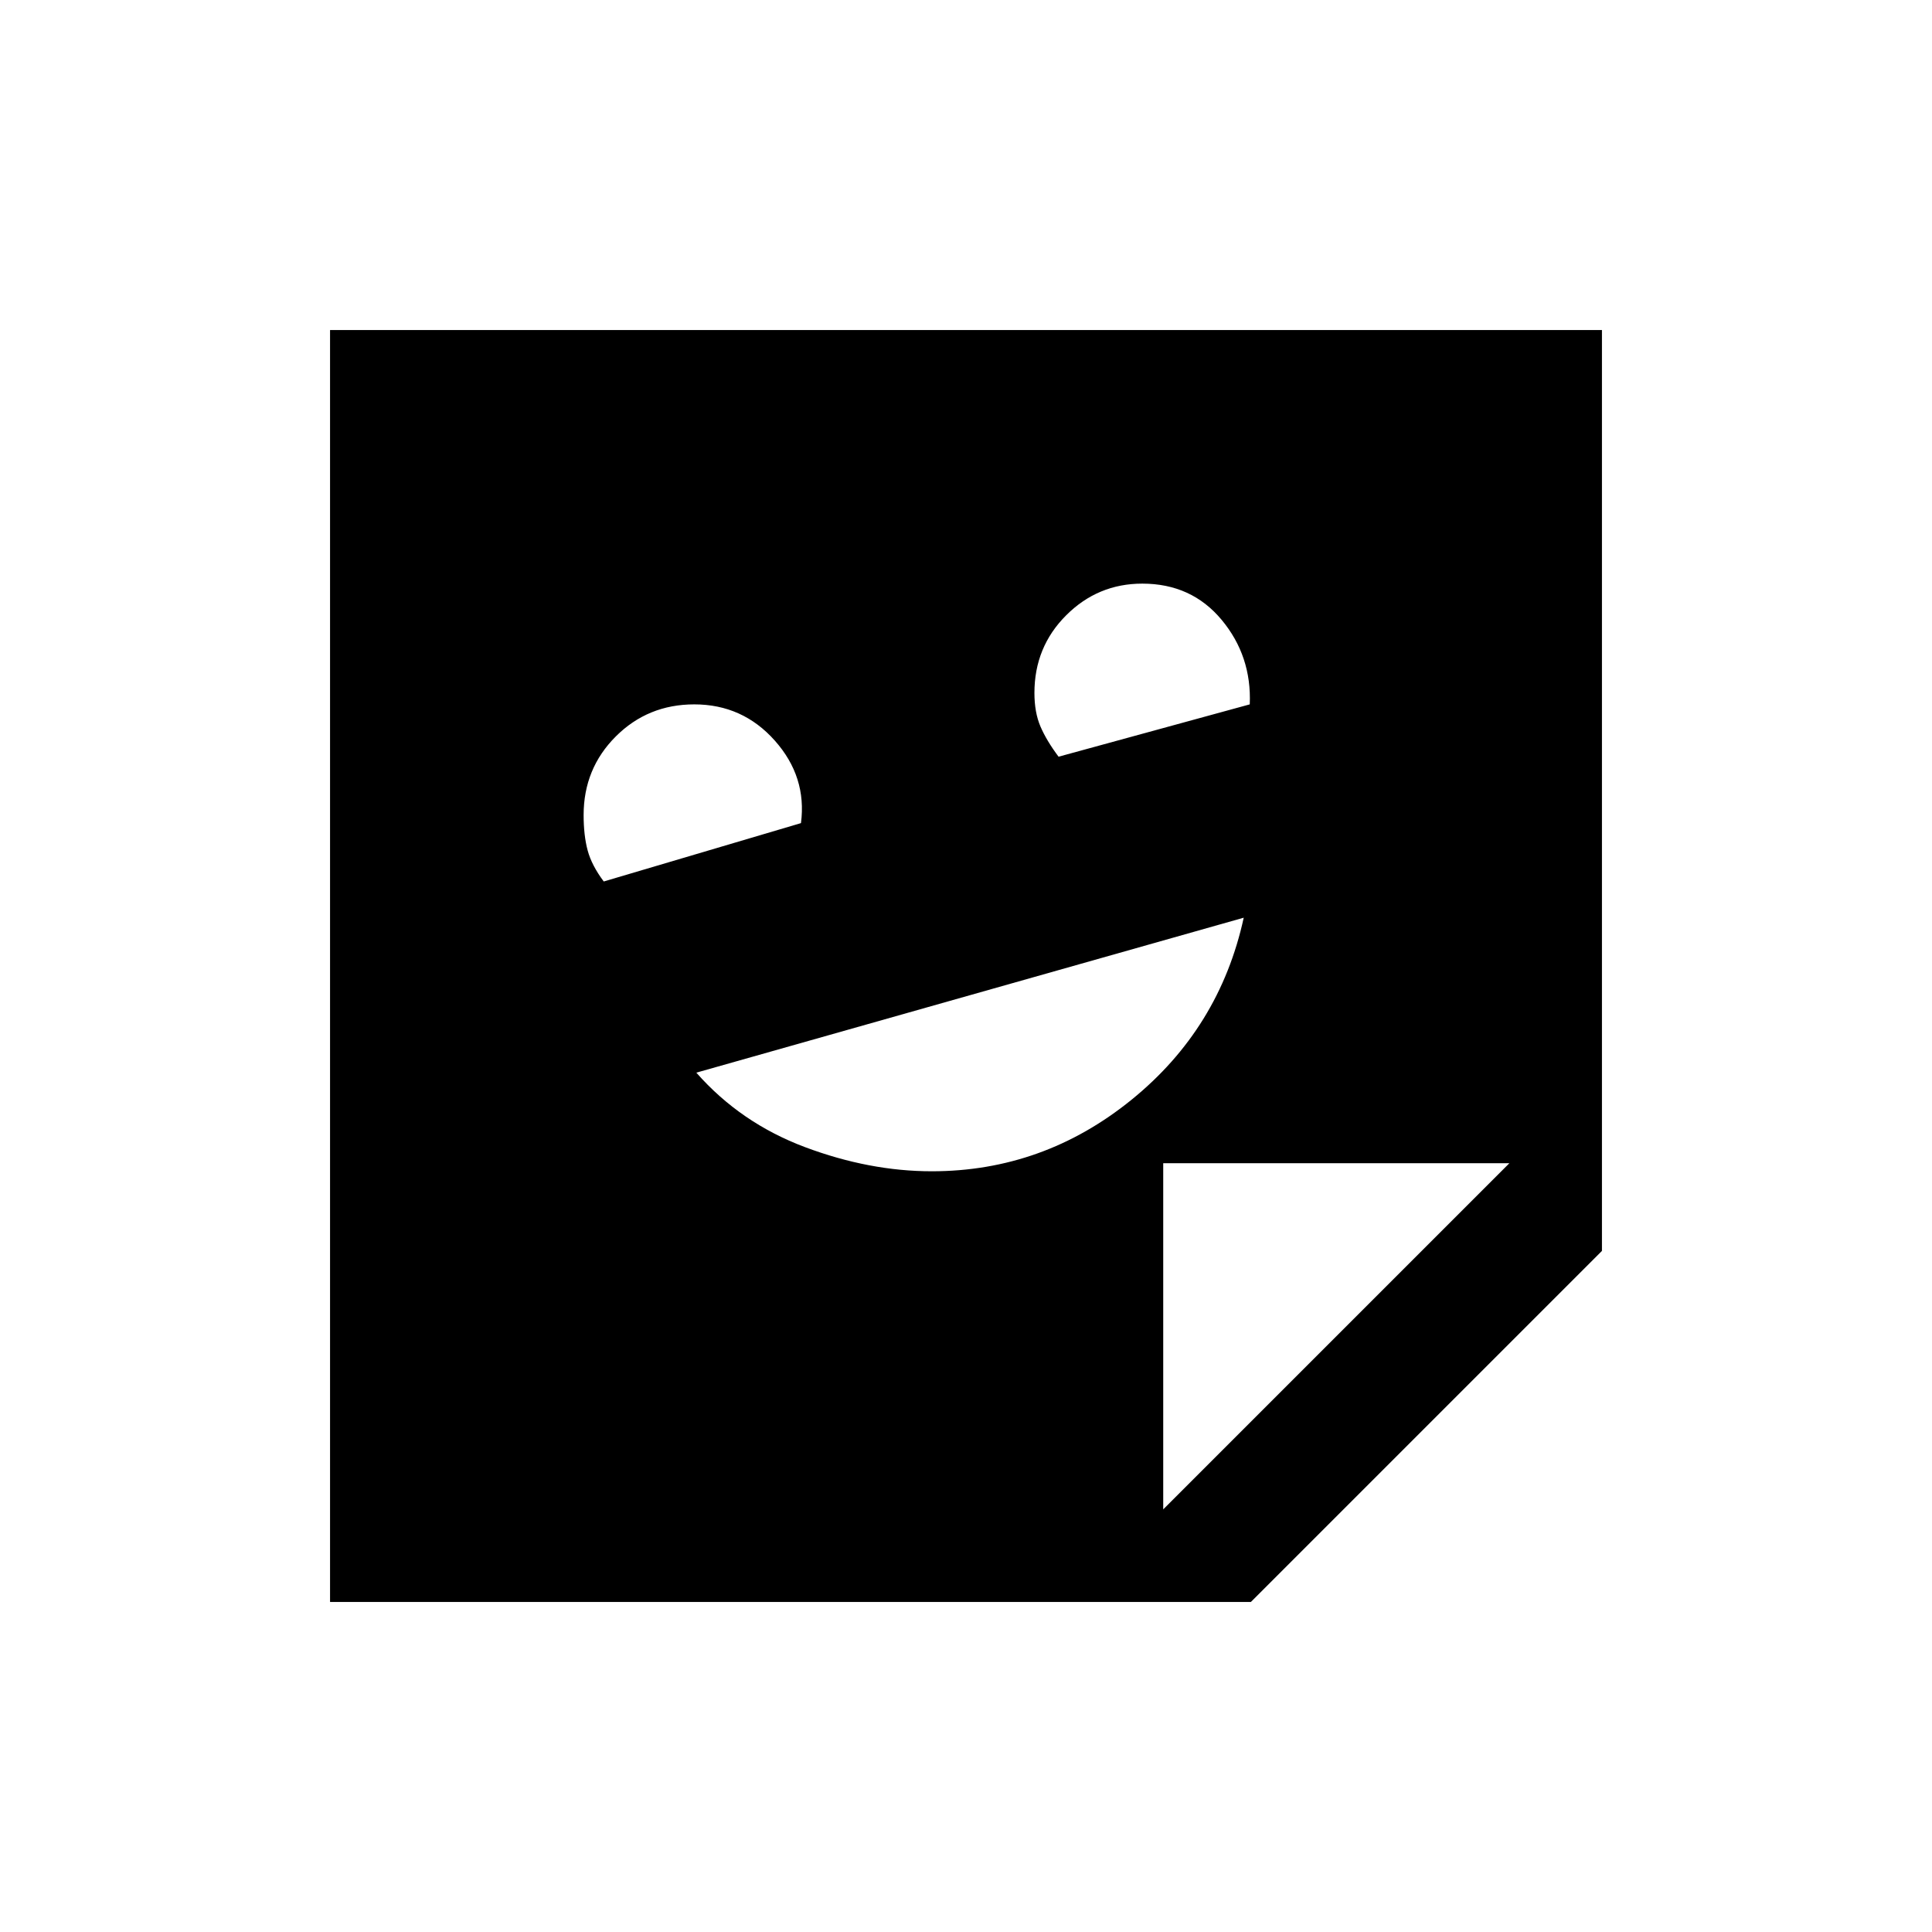 <svg xmlns="http://www.w3.org/2000/svg" height="20" viewBox="0 -960 960 960" width="20"><path d="M463.01-378q55.38 0 99.19-35.5Q606-449 618-504l-272 77q22 25 54 37t63.01 12ZM300-522l98-29q3-23-13-41t-40-18q-23.08 0-39.04 15.96T290-555q0 10.13 2 17.56 2 7.44 8 15.44Zm226-62 95-26q1-24-13.97-42t-39.42-18q-22.11 0-37.86 15.76Q514-638.49 514-615.69q0 9.69 3 16.69 3 7 9 15Zm95.56 420H164v-632h632v457.56L621.56-164ZM578-210l172-172H578v172Z"/></svg>